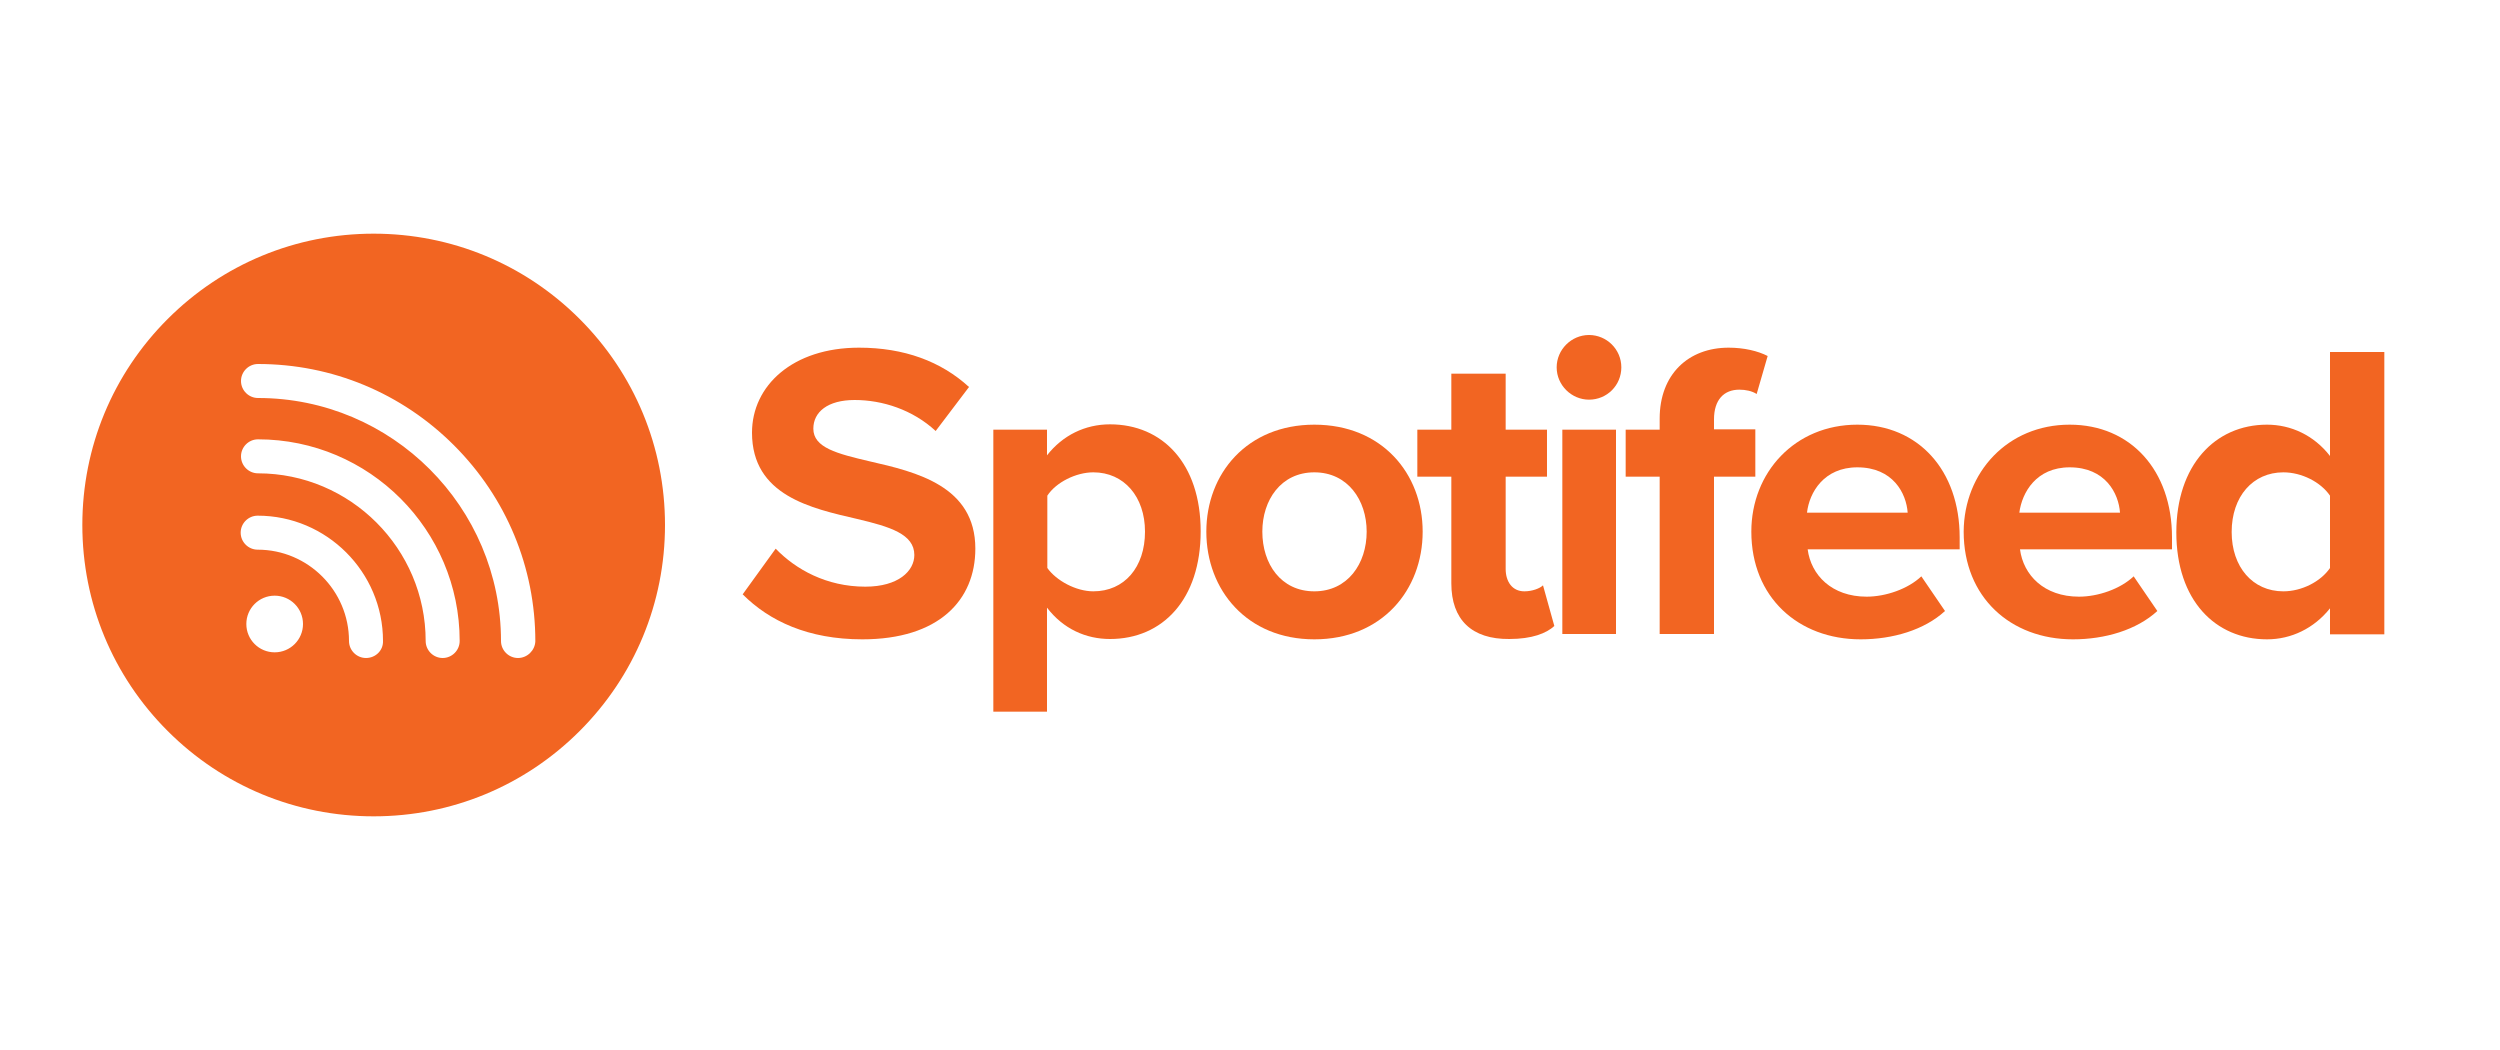 <?xml version="1.0" encoding="utf-8"?>
<!-- Generator: Adobe Illustrator 24.3.0, SVG Export Plug-In . SVG Version: 6.00 Build 0)  -->
<svg version="1.1" id="spotifeed_xA0_Image_1_" xmlns="http://www.w3.org/2000/svg" xmlns:xlink="http://www.w3.org/1999/xlink"
	 x="0px" y="0px" viewBox="0 0 750 315" style="enable-background:new 0 0 750 315;" xml:space="preserve">
<style type="text/css">
	.st0{fill:#F26522;}
</style>
<g>
	<path class="st0" d="M173.9,95.7c-16.5-16.5-38.5-25.6-61.8-25.6s-45.3,9.1-61.8,25.6s-25.6,38.5-25.6,61.8s9.1,45.3,25.6,61.8
		s38.5,25.6,61.8,25.6s45.3-9.1,61.8-25.6s25.6-38.5,25.6-61.8S190.4,112.2,173.9,95.7z M82.4,195.7c-4.7,0-8.5-3.8-8.5-8.5
		s3.8-8.5,8.5-8.5c4.7,0,8.5,3.8,8.5,8.5S87.1,195.7,82.4,195.7z M109.8,197.4c-2.8,0-5.1-2.3-5.1-5.1c0-15.1-12.3-27.4-27.4-27.4
		c-2.8,0-5.1-2.3-5.1-5.1c0-2.8,2.3-5.1,5.1-5.1c20.7,0,37.6,16.9,37.6,37.6C115,195.1,112.7,197.4,109.8,197.4z M132.8,197.4
		c-2.8,0-5.1-2.3-5.1-5.1c0-27.7-22.6-50.3-50.3-50.3c-2.8,0-5.1-2.3-5.1-5.1s2.3-5.1,5.1-5.1c33.4,0,60.5,27.2,60.5,60.5
		C137.9,195.1,135.6,197.4,132.8,197.4z M155.4,197.4c-2.8,0-5.1-2.3-5.1-5.1c0-40.2-32.7-72.9-72.9-72.9c-2.8,0-5.1-2.3-5.1-5.1
		s2.3-5.1,5.1-5.1c22.2,0,43.1,8.7,58.8,24.4c15.7,15.7,24.4,36.6,24.4,58.8C160.5,195.1,158.2,197.4,155.4,197.4z"/>
	<g>
		<path class="st0" d="M232.7,164.6c6,6.2,15.2,11.4,26.9,11.4c9.9,0,14.7-4.7,14.7-9.5c0-6.3-7.4-8.5-17.1-10.8
			c-13.8-3.2-31.6-7-31.6-25.9c0-14.1,12.2-25.5,32.1-25.5c13.5,0,24.6,4.1,33,11.8l-10,13.2c-6.9-6.4-16-9.3-24.3-9.3
			c-8.1,0-12.4,3.6-12.4,8.6c0,5.7,7.1,7.5,16.9,9.8c14,3.2,31.7,7.4,31.7,26.2c0,15.5-11,27.2-33.9,27.2
			c-16.3,0-27.9-5.5-35.9-13.5L232.7,164.6z"/>
		<path class="st0" d="M298,213.6v-84.7h16.1v7.7c4.7-6,11.4-9.3,18.9-9.3c15.7,0,27.2,11.7,27.2,32.1c0,20.4-11.4,32.3-27.2,32.3
			c-7.2,0-14-3-18.9-9.4v31.2H298z M328,141.7c-5.2,0-11.2,3-13.8,7v21.7c2.7,3.8,8.6,7,13.8,7c9.3,0,15.5-7.2,15.5-17.9
			C343.5,149,337.2,141.7,328,141.7z"/>
		<path class="st0" d="M361.9,159.5c0-17.4,12.2-32.1,32.4-32.1c20.3,0,32.5,14.7,32.5,32.1c0,17.5-12.2,32.3-32.5,32.3
			C374.1,191.8,361.9,177,361.9,159.5z M410,159.5c0-9.5-5.7-17.8-15.7-17.8s-15.6,8.3-15.6,17.8c0,9.7,5.6,17.9,15.6,17.9
			S410,169.1,410,159.5z"/>
		<path class="st0" d="M435.4,175v-32h-10.2v-14.1h10.2v-16.8h16.3v16.8h12.4V143h-12.4v27.7c0,3.8,2,6.7,5.6,6.7
			c2.4,0,4.7-0.9,5.6-1.8l3.4,12.2c-2.4,2.2-6.7,3.9-13.5,3.9C441.5,191.8,435.4,185.9,435.4,175z"/>
		<path class="st0" d="M467,110.2c0-5.3,4.4-9.7,9.7-9.7c5.3,0,9.7,4.3,9.7,9.7s-4.3,9.7-9.7,9.7C471.5,119.9,467,115.6,467,110.2z
			 M468.7,128.9h16.1v61.3h-16.1V128.9z"/>
		<path class="st0" d="M497.9,143h-10.2v-14.1h10.2v-3.3c0-13.3,8.6-21.3,20.7-21.3c4.6,0,8.8,1,11.7,2.5l-3.3,11.4
			c-1.4-0.9-3.3-1.3-5.2-1.3c-4.6,0-7.6,3-7.6,8.9v3h12.4V143h-12.4v47.2h-16.3V143z"/>
		<path class="st0" d="M557.2,127.4c18.3,0,30.7,13.7,30.7,33.8v3.6h-45.6c1,7.7,7.2,14.2,17.7,14.2c5.7,0,12.4-2.3,16.4-6.1
			l7.1,10.4c-6.2,5.7-15.7,8.5-25.3,8.5c-18.7,0-32.8-12.6-32.8-32.3C525.4,141.7,538.5,127.4,557.2,127.4z M542.1,153.8h30.2
			c-0.4-5.8-4.4-13.6-15.1-13.6C547.2,140.2,542.8,147.7,542.1,153.8z"/>
		<path class="st0" d="M620.9,127.4c18.3,0,30.7,13.7,30.7,33.8v3.6h-45.6c1,7.7,7.2,14.2,17.7,14.2c5.7,0,12.4-2.3,16.4-6.1
			l7.1,10.4c-6.2,5.7-15.7,8.5-25.3,8.5c-18.7,0-32.8-12.6-32.8-32.3C589.2,141.7,602.3,127.4,620.9,127.4z M605.8,153.8h30.2
			c-0.4-5.8-4.4-13.6-15.1-13.6C610.9,140.2,606.6,147.7,605.8,153.8z"/>
		<path class="st0" d="M699,182.5c-4.8,6-11.6,9.3-18.9,9.3c-15.5,0-27.2-11.7-27.2-32.1c0-20.1,11.6-32.3,27.2-32.3
			c7.2,0,14.1,3.2,18.9,9.4v-31.2h16.3v84.7H699V182.5z M699,148.7c-2.8-4.1-8.5-7-14-7c-9.1,0-15.5,7.2-15.5,17.9
			c0,10.5,6.3,17.8,15.5,17.8c5.5,0,11.2-2.9,14-7V148.7z"/>
	</g>
</g>
</svg>
